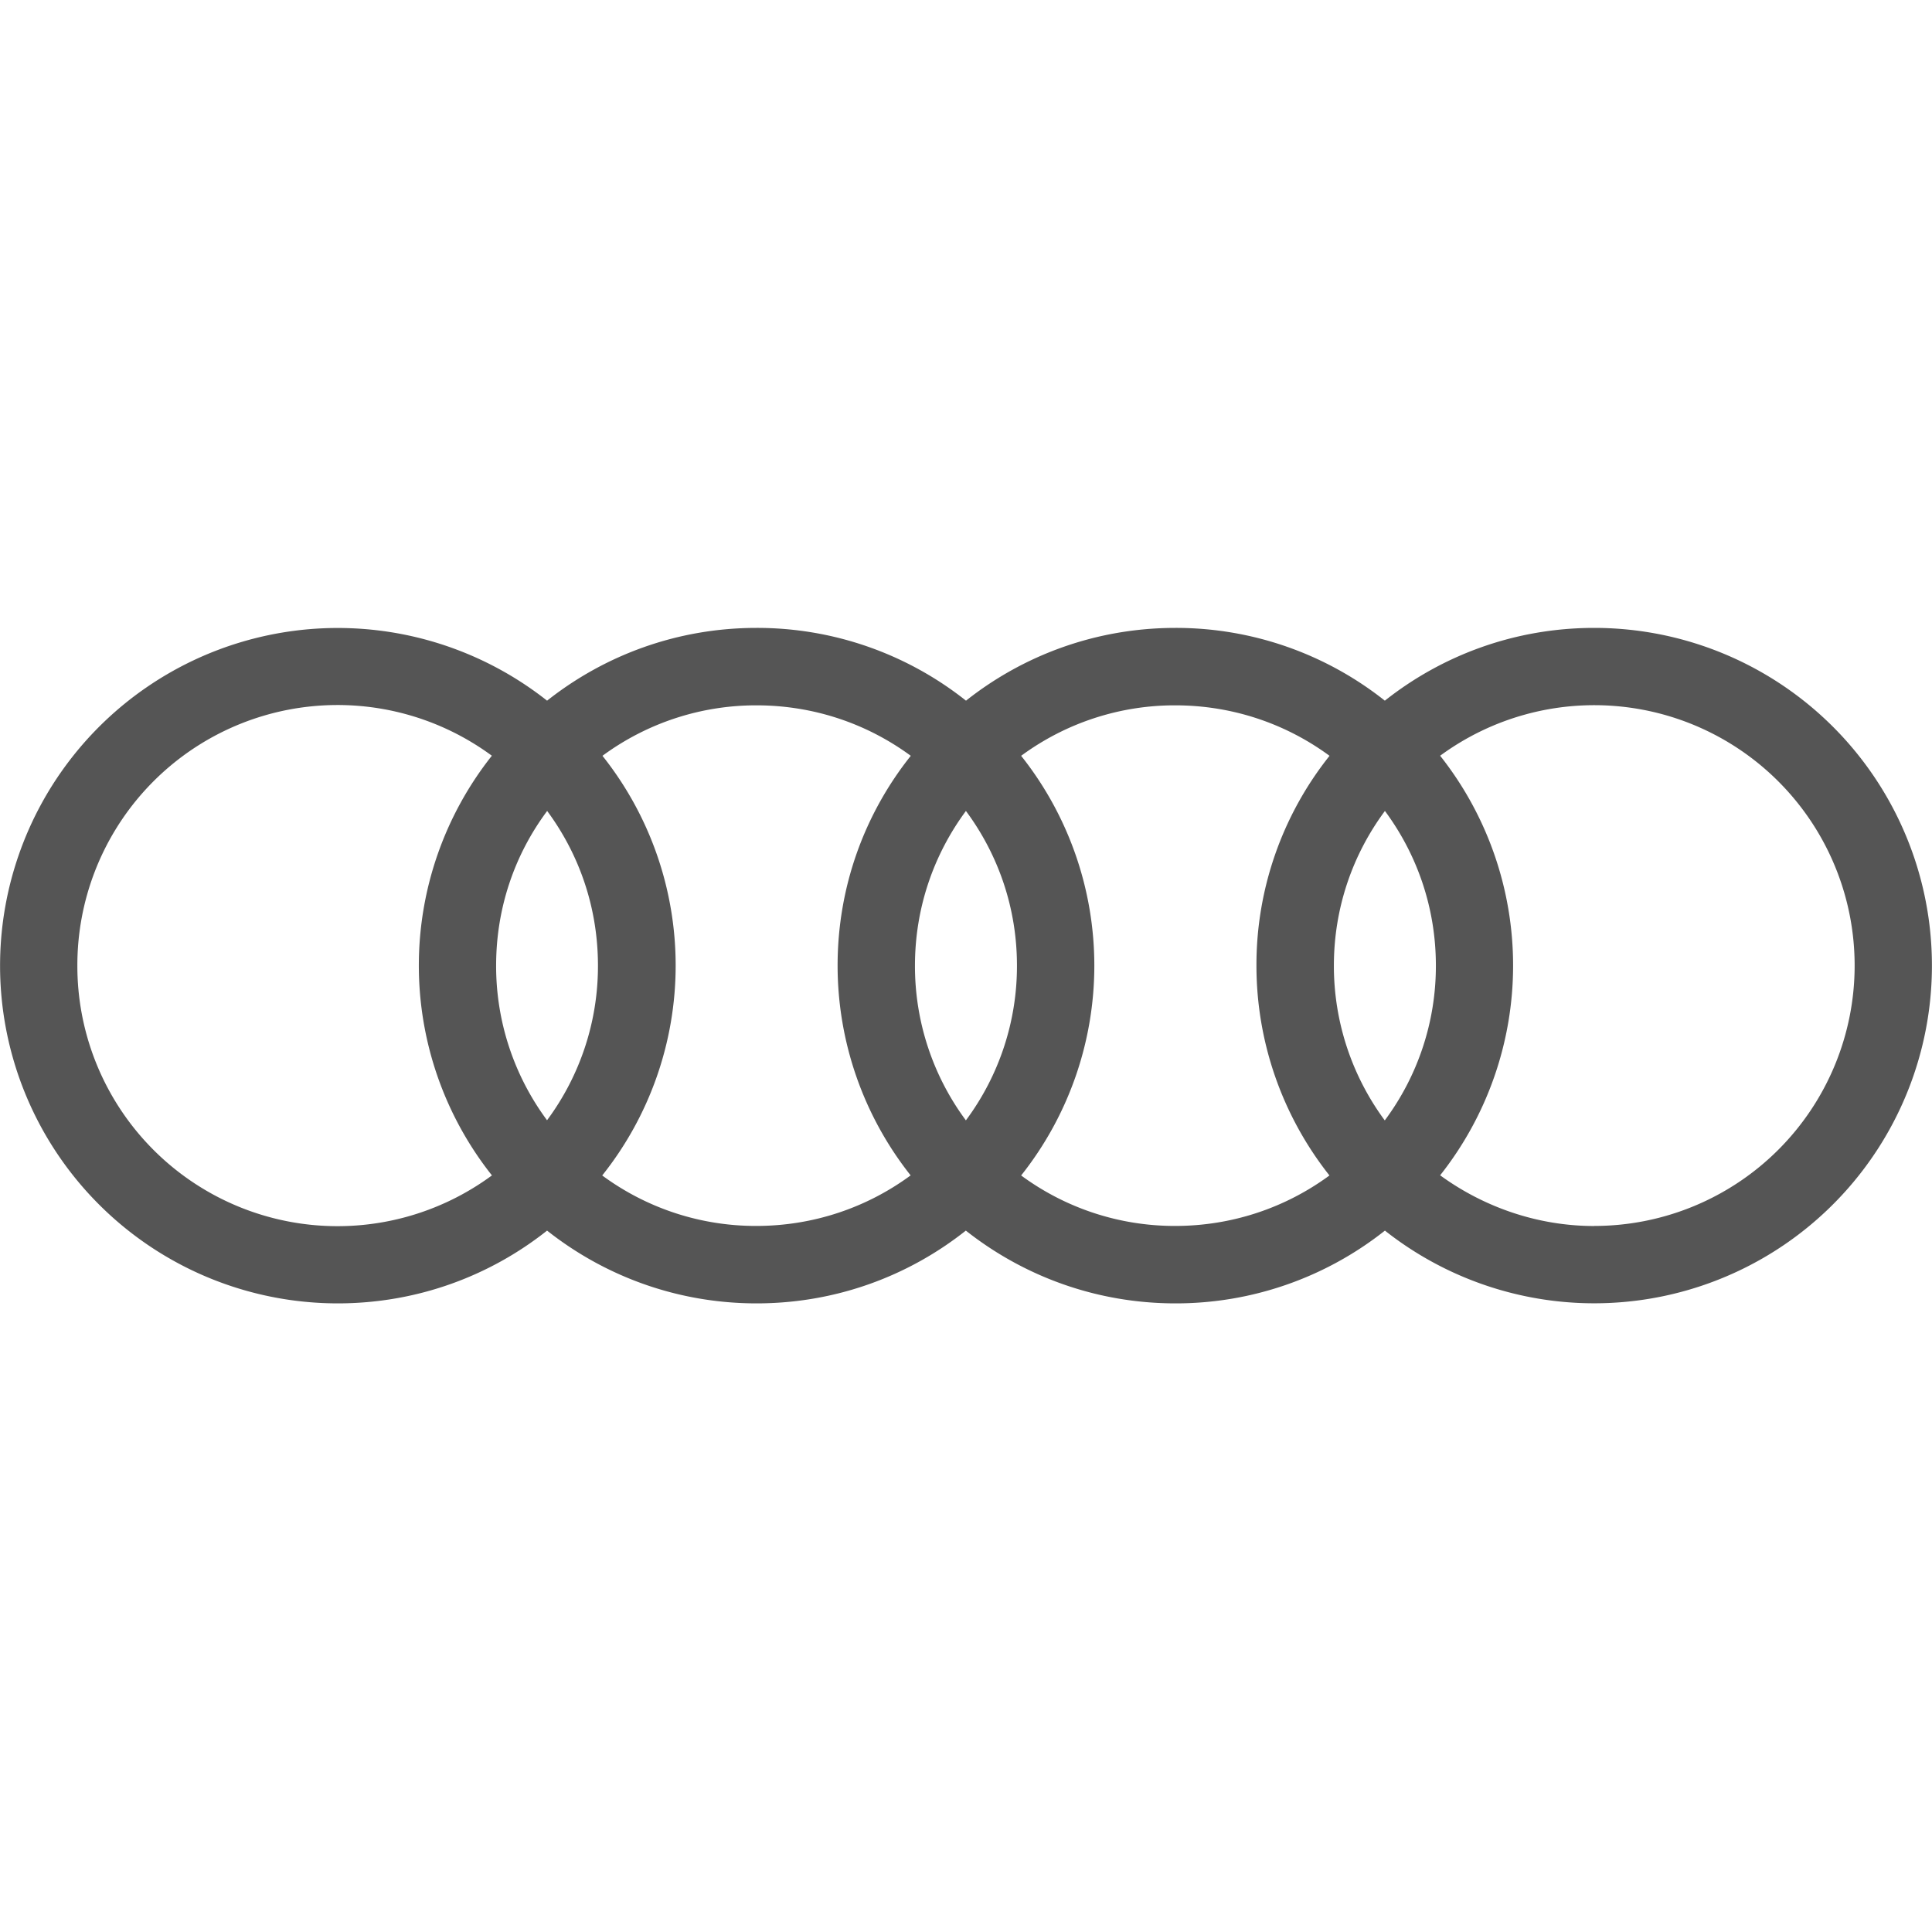 <svg xmlns:xlink="http://www.w3.org/1999/xlink" xmlns="http://www.w3.org/2000/svg" class="inline-icon inline-icon--medium inline-icon--dark-grey" viewBox="0 0 24 24" width="32"  height="32" >
<path d="M19.804 7.8c-.983 0-1.886.338-2.601.904a4.175 4.175 0 0 0-2.601-.904c-.983 0-1.887.338-2.602.904A4.173 4.173 0 0 0 9.398 7.8c-.983 0-1.886.338-2.602.904a4.195 4.195 0 1 0-2.601 7.487c.983 0 1.887-.338 2.601-.904.716.566 1.62.904 2.602.904.983 0 1.886-.338 2.6-.904.717.566 1.621.904 2.604.904a4.18 4.18 0 0 0 2.602-.904A4.195 4.195 0 1 0 19.805 7.8h-.001zM6.11 14.602a3.232 3.232 0 0 1-5.149-2.607A3.232 3.232 0 0 1 6.11 9.388a4.197 4.197 0 0 0 0 5.212l.001.002zm.687-.684a3.216 3.216 0 0 1-.634-1.923c0-.721.233-1.383.634-1.921.398.538.631 1.2.631 1.921a3.21 3.21 0 0 1-.633 1.922h.002zm4.514.684c-.537.395-1.2.627-1.917.627a3.212 3.212 0 0 1-1.913-.627 4.185 4.185 0 0 0 .003-5.213 3.215 3.215 0 0 1 1.913-.627c.718 0 1.38.232 1.917.627-.57.716-.909 1.62-.909 2.606a4.2 4.2 0 0 0 .908 2.607h-.002zm.688-.684a3.215 3.215 0 0 1-.633-1.922c0-.721.235-1.384.633-1.922.399.538.634 1.2.634 1.921a3.21 3.21 0 0 1-.634 1.922zm4.516.684c-.537.395-1.2.627-1.917.627a3.212 3.212 0 0 1-1.913-.627 4.191 4.191 0 0 0 0-5.213 3.215 3.215 0 0 1 1.914-.627c.717 0 1.38.232 1.917.627a4.168 4.168 0 0 0-.908 2.606 4.2 4.2 0 0 0 .907 2.607zm.687-.684a3.227 3.227 0 0 1-.632-1.922c0-.721.235-1.384.634-1.922.398.538.633 1.2.633 1.921a3.21 3.21 0 0 1-.634 1.922h-.001zm2.603 1.312c-.712 0-1.38-.24-1.915-.63a4.2 4.2 0 0 0 0-5.212 3.234 3.234 0 0 1 5.149 2.607 3.234 3.234 0 0 1-3.234 3.234z" fill="#555555" stroke-width="0px"></path>

</svg>